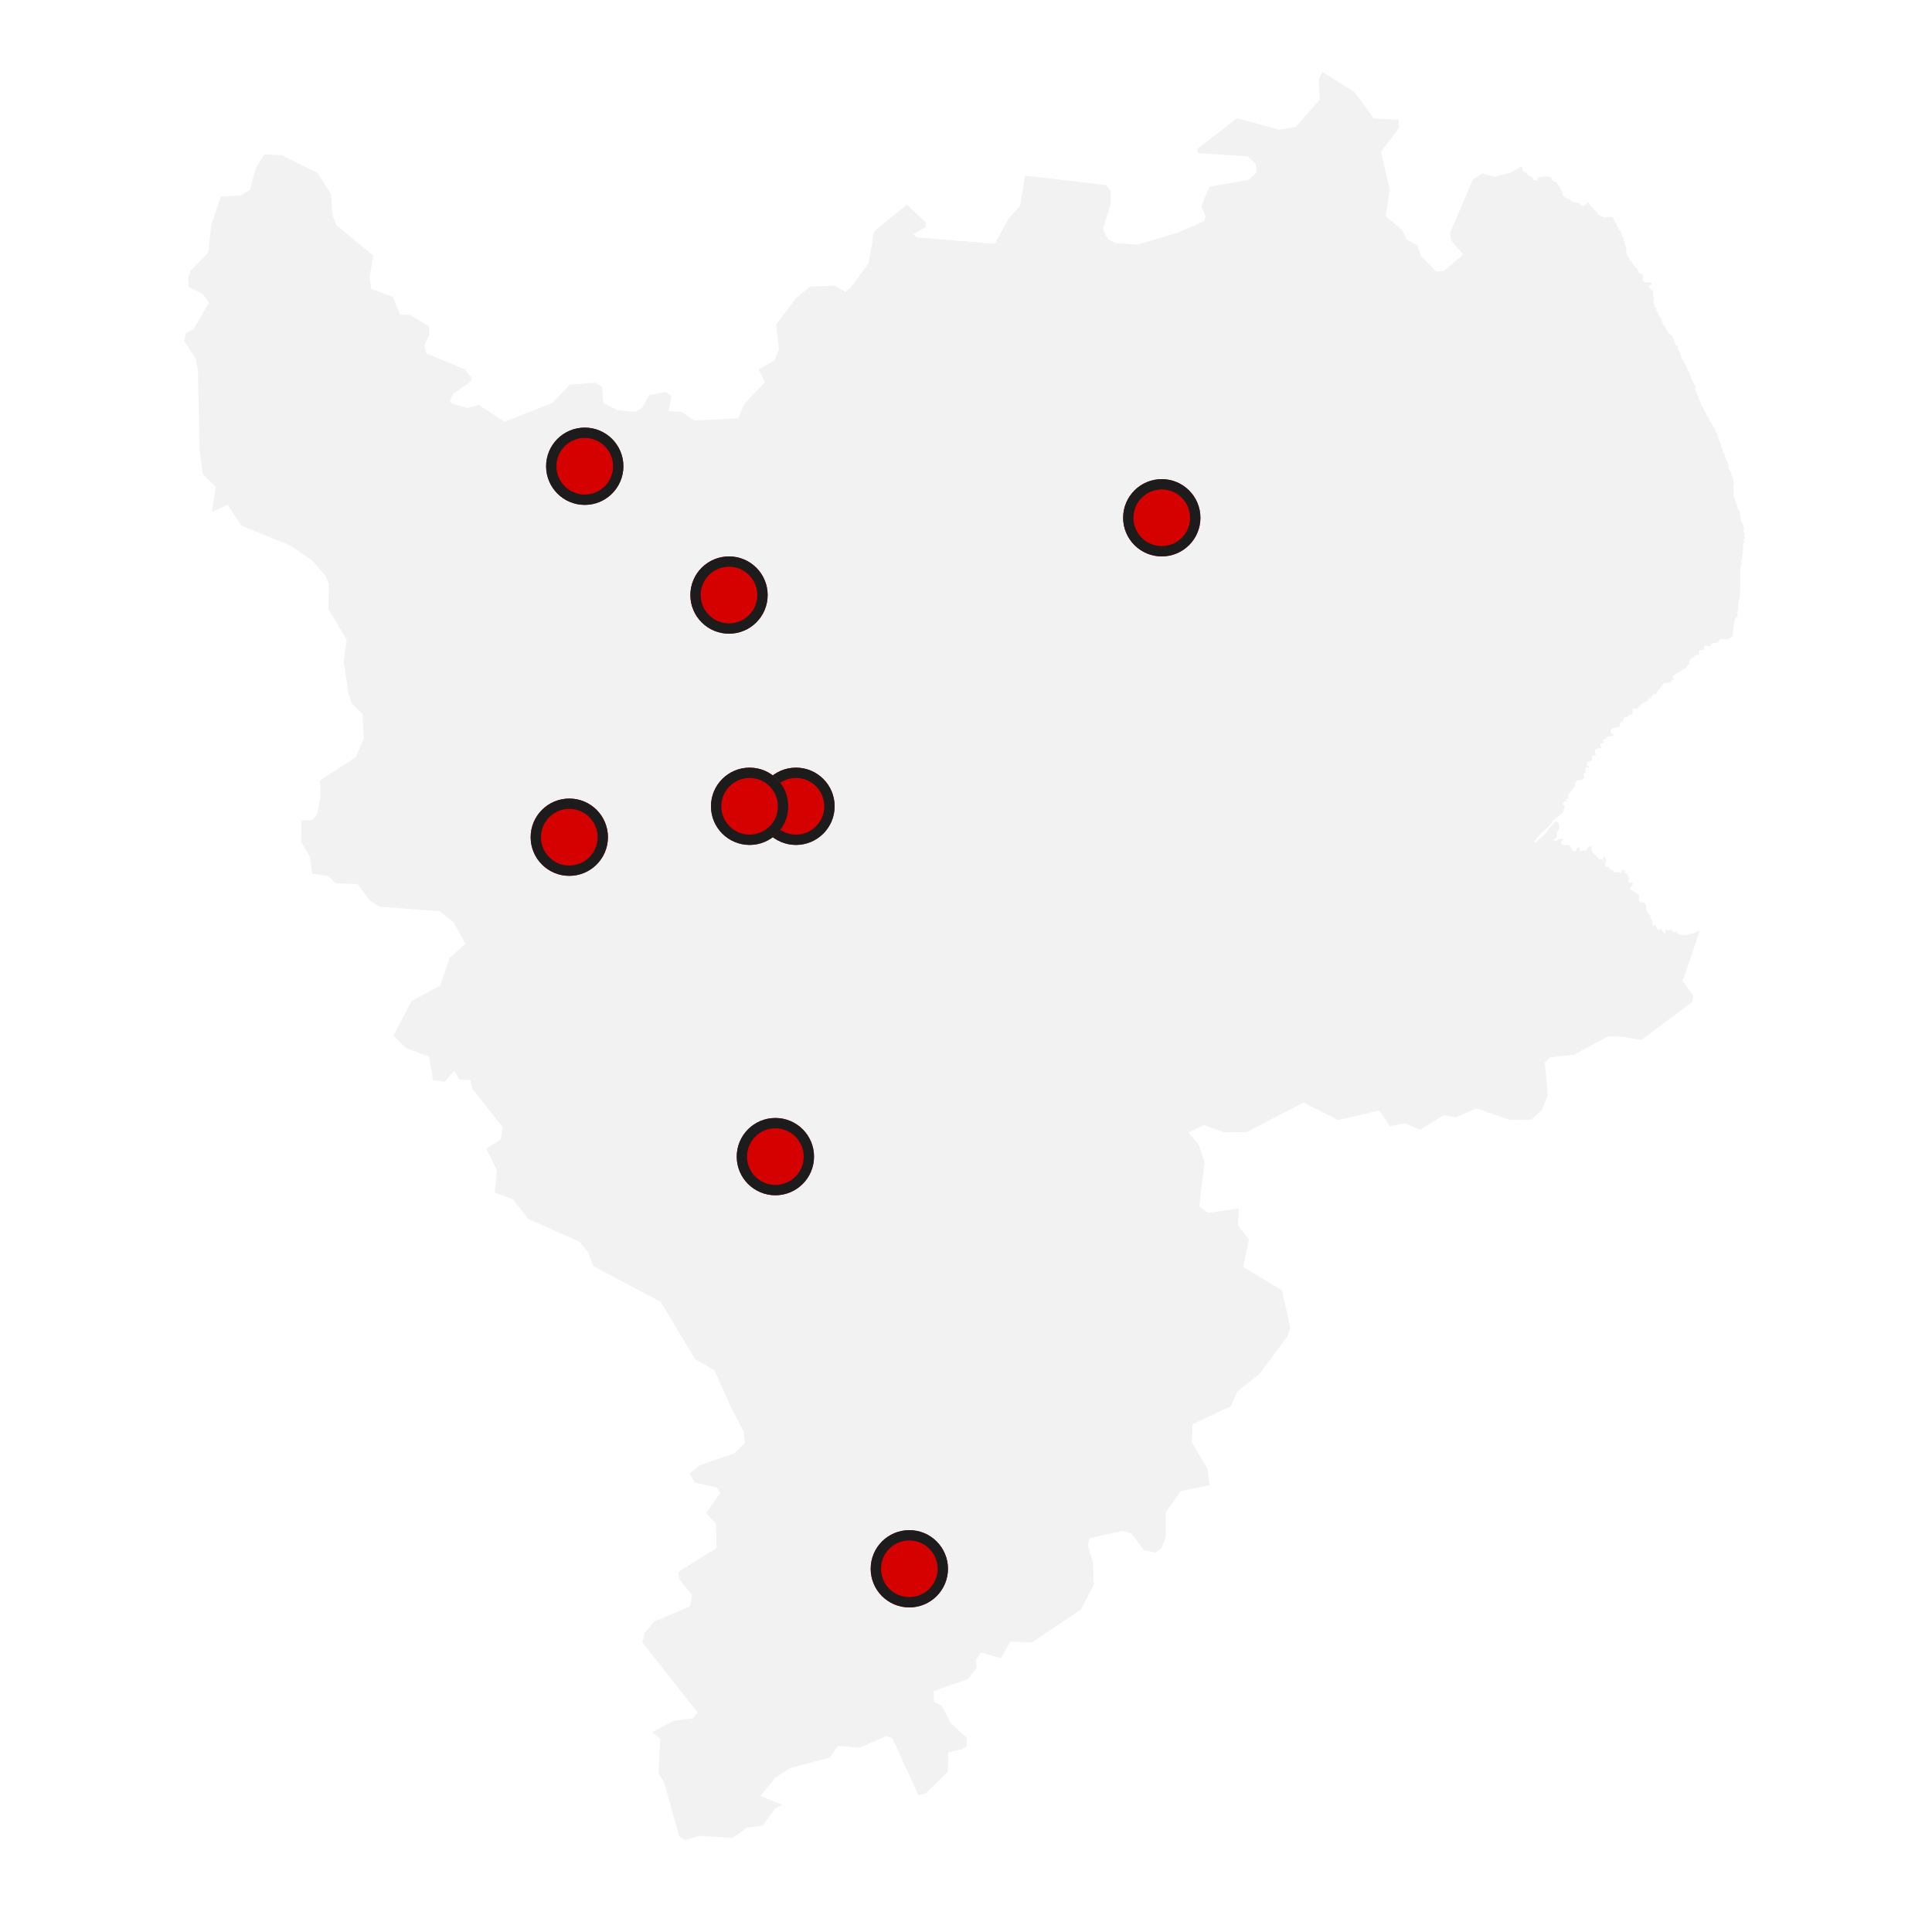 <svg width="375" height="375" viewBox="0 0 375 375" fill="none" xmlns="http://www.w3.org/2000/svg">
<g clip-path="url(#clip0_331_164)">
<path d="M51.302 29.958L54.661 30.133L61.628 33.566L64.241 37.672L64.564 41.778L65.311 43.743L72.477 49.616L71.731 53.771L72.079 56.085L76.234 57.628L77.653 61.062L79.519 61.111L83.276 63.351L83.351 64.943L82.356 67.083L82.779 68.626L90.144 71.637L91.488 73.229L91.388 74.05L87.904 76.489L87.307 77.957L87.904 78.43L90.766 79.201L92.931 78.604L97.932 81.864L107.189 78.206L110.623 74.648L115.5 74.299L116.868 75.071L117.117 78.206L119.879 79.624L123.288 79.923L124.607 79.201L126 76.713L129.16 76.066L130.355 76.837L129.757 79.798L132.37 79.972L134.784 81.64L143.269 81.192L144.538 78.33L148.494 74.2L147.25 71.662L150.261 69.995L151.182 67.755L150.659 62.953L154.566 57.802L157.253 55.612L162.006 55.438L164.071 56.633L165.141 55.812L168.624 51.059L169.62 44.938L176.04 39.712L179.672 43.146L179.648 44.092L177.234 45.46L177.881 46.058L193.134 47.327L195.647 42.574L198.011 39.911L198.957 34.089L214.757 35.93L215.578 37.05V39.613L214.061 44.54L215.056 46.431L216.375 47.152L220.754 47.501L228.542 45.187L233.743 42.922L233.992 41.977L233.171 39.961L234.763 36.229L242.377 34.91L243.895 33.492L243.746 31.775L242.178 30.357L232.499 29.71L232.424 28.889L240.113 22.942L248.299 25.156L251.484 24.683L256.162 19.334L255.988 15.352L256.685 13.984L262.955 17.915L266.638 22.966L271.465 23.265L271.54 24.808L268.032 29.511L269.773 36.826L268.952 41.927L272.212 44.714L273.033 46.505L275.123 47.625L275.795 49.69L278.781 52.701L280.299 52.577L283.981 49.367L281.717 46.754L281.468 45.212L285.848 34.885L287.614 33.691L290.202 34.288L293.238 33.517L295.403 32.248L295.552 33.119L296.199 33.541L296.622 34.014L297.543 34.487L297.617 34.91L298.538 35.084L298.314 34.487L299.384 34.313L300.529 34.263L300.952 34.437L301.225 34.736L301.3 35.084L302.146 35.383L302.37 35.93L302.644 36.105L302.992 36.925L303.266 37.224L303.415 37.995L303.838 38.294V38.543L304.112 38.493L304.684 38.717L304.833 39.016L305.182 39.14L305.256 39.314L305.406 39.19L305.629 39.24L305.704 39.414L306.351 39.289V39.464L306.575 39.414L306.724 39.538V39.837H307.073L307.222 40.011H307.446V39.837L307.944 39.663L308.018 39.314L308.168 39.264L308.591 39.563L308.815 40.086L309.312 40.509V40.683L309.661 40.807L309.735 41.106L309.934 41.156L310.009 41.404L310.581 41.927L311.303 42.176L312.995 42.126L313.194 42.599L313.393 42.723V43.022L313.816 43.495V43.793L314.164 44.266V44.515L314.662 44.987L314.811 45.759L315.16 46.107V46.63L315.433 47.103L315.359 47.451L315.707 47.973L315.558 48.396L315.782 48.645L315.632 48.894L315.707 49.317L315.931 49.442L315.782 49.665L316.205 49.964L316.354 50.561L316.777 50.81L316.852 51.158L317.051 51.208L316.976 51.382L317.822 52.278L318.096 53L318.594 53.224L318.867 53.174V54.418L319.091 54.667L319.365 54.841L320.435 54.791L320.584 54.965V55.264L320.161 55.389L320.086 55.563L320.509 56.284H320.708L320.858 56.508V57.23L321.007 57.279L320.858 57.454L321.082 57.802L320.933 58.872L321.082 58.996L321.156 59.594L321.505 59.892V60.365L321.778 60.589L321.928 61.111L322.276 61.634L322.475 61.758L322.674 62.58L322.824 62.629L322.749 62.853L323.247 63.45L323.446 64.097L323.719 64.346L323.918 64.819H324.142L324.64 65.292L325.287 67.058L325.71 67.183V67.705L326.133 68.526L326.407 69.597L326.904 70.194V70.492L327.103 70.617L327.253 71.09L327.402 71.139L327.551 71.736L328.049 72.458L327.974 72.806L328.173 72.931L328.248 73.578L329.094 74.996L329.019 75.593L329.293 76.116V76.464L329.642 76.887L329.791 77.708L330.064 78.007L330.214 78.654L330.786 79.549L330.861 79.898L331.134 80.122L331.284 80.769L331.632 80.993L331.981 81.988L332.329 82.212V82.511L332.826 83.207L332.976 83.854L333.473 84.377L333.324 84.551L333.548 84.974V85.397L333.896 85.745L333.822 85.969L334.021 86.094L334.17 86.989L334.394 87.164V87.686L334.742 88.159L335.091 89.453L335.315 89.627L335.514 90.523L335.439 90.821L336.086 91.891V92.314L336.235 92.364V92.663L336.385 92.787L336.459 93.608L336.683 93.907L336.459 94.131L336.534 96.495L336.758 96.619L336.683 97.092L336.957 97.39V97.689L337.181 97.988V98.585L337.33 98.635L337.405 98.983L337.679 99.157L337.878 101.098L338.027 101.446L338.251 101.571L338.4 102.466L338.549 102.516L338.4 103.163L338.624 103.586L338.549 104.109L338.699 104.158V104.457L338.425 104.681V105.029L338.574 105.204L338.351 105.452L338.276 107.642L338.127 107.766V108.413L337.977 108.762L338.052 109.409L337.977 109.757L337.828 109.807L337.753 115.58L337.48 116.923L337.33 116.973L337.405 118.317L337.256 118.491V119.561L336.758 120.158L336.683 120.805L336.459 121.153L336.534 121.452L336.26 123.343L336.036 123.816L335.887 123.766L335.24 124.114L333.822 124.065L333.548 124.662L333.05 124.836H332.403L332.13 125.01V125.234L331.906 125.408L331.408 125.458L331.334 125.284H330.985L330.786 125.458L330.711 126.155H329.94L329.791 126.279V127.1L329.019 127.15L328.746 127.573L328.323 127.747L327.9 128.27V128.867L327.626 129.041L327.203 129.738L326.556 129.962L326.133 130.435L325.785 130.484L324.64 131.256V131.48L324.839 131.604L324.914 131.903L324.416 131.952L324.491 132.301L323.844 132.525L322.998 132.574L322.152 133.744L321.878 133.918L321.455 134.739H320.957L320.534 135.162V135.511H320.111L319.614 136.158L319.041 136.332L318.892 136.556H318.618L318.394 137.028H318.245L317.822 137.551H316.976L316.827 137.675V137.85L317.026 137.974L316.827 138.322V138.745L316.329 138.621L316.18 138.919H315.956L315.807 139.143L315.16 139.268V139.741L314.438 140.388V140.985L314.164 141.159L313.169 141.283L312.671 141.632V142.279L313.318 142.702V142.826L312.049 142.95L311.402 143.597H311.054L311.129 143.821L311.328 143.871V144.095L311.178 144.269L310.83 144.219L310.681 144.344L310.606 144.767L310.805 144.991V145.215H310.307L309.611 145.563L309.536 145.986L309.81 146.459L309.461 146.683H308.964L309.038 147.628L308.541 147.678V147.852H307.894L308.093 148.201V148.425L307.894 148.549L308.466 148.773V148.997L307.819 148.872L307.744 149.644L307.894 150.042L307.322 150.117L307.471 150.764L307.396 151.112L306.625 151.46L306.276 151.411L306.052 151.585L305.854 151.933H305.704L305.779 152.53L305.132 153.302V153.476L305.356 153.65L304.933 153.476L304.784 153.949L304.435 153.899L304.584 154.197L304.36 154.322L304.435 154.919L304.36 155.044H304.012L303.938 155.218L304.211 155.442L304.137 155.566L303.788 155.516L303.365 155.865L303.44 156.213L303.713 156.387L303.639 157.034L303.365 157.681L301.374 159.373L300.603 160.418L299.334 161.538L298.264 162.707L298.19 162.931L297.841 163.23V163.454L298.115 163.578L298.314 163.404L298.389 163.18L299.956 161.836L300.728 160.717L301.922 159.423H302.146L302.569 159.945L302.644 160.766L302.494 161.189L302.146 161.538L302.221 162.533L301.499 162.956L301.648 163.18H302.221L302.494 162.881L303.266 162.757L303.415 162.981L302.992 163.404L303.141 163.927H303.415L303.639 164.101L304.286 163.976L304.709 164.101V164.524H304.933L305.281 165.22H305.854L306.202 164.524H306.55L306.625 165.22L307.819 165.096L308.391 164.325L308.74 164.275L308.939 164.449V165.146L310.432 166.838H311.079L311.228 166.241L311.452 166.29L311.726 166.888L311.577 167.709L311.651 168.306H312.373L312.224 168.654H312.497L312.771 168.878H313.194L313.343 169.351L314.339 169.227L314.413 169.45H314.563L314.836 169.276L314.761 169.052L314.911 168.928L314.761 168.804L315.334 168.928L315.483 169.152L315.334 169.376L315.608 169.6H315.956V169.824H315.757L315.831 170.048H316.18L315.956 170.471L316.304 170.52V170.645L316.031 170.819V171.118L316.304 171.342H316.877L316.951 171.516L316.877 171.814L316.304 172.461L317.374 173.282L318.096 173.631L318.17 174.228L318.021 174.751H318.17L318.245 175.049L318.892 175.173L319.464 175.522L319.539 176.691L319.962 177.388L320.31 177.612L320.385 178.085L320.733 178.781L320.808 179.727H320.957L321.032 179.503L321.306 179.553L321.803 180.498H322.002L322.152 180.324L322.5 180.374L322.998 181.145L323.272 181.021V180.374L323.62 180.598H323.894L324.317 180.299L324.391 180.598L324.665 180.648L324.814 180.996L325.387 180.772L325.884 181.369L326.73 181.494H327.303L327.875 181.27L328.87 181.145L329.442 180.722L329.915 180.673L326.606 190.451L328.696 193.263L328.372 194.557L318.594 201.848L315.11 201.275L312.174 201.101L305.555 204.709L300.802 205.232L299.857 206.277L300.429 212.572L299.259 215.483L297.244 217.3L293.138 217.399L286.594 215.135L282.588 216.877L280.224 216.479L275.621 219.266L272.71 218.046L269.798 218.569L267.708 215.558L259.745 217.399L252.977 214.015L241.954 219.738L237.674 219.788L233.718 218.395L230.657 219.813L232.698 222.227L233.793 225.536L232.797 234.145L234.465 235.414L240.461 234.568L240.287 237.878L242.427 240.565L241.307 245.915L248.847 250.468L250.439 257.659L249.917 259.351L244.418 266.717L240.138 270.126L238.943 272.913L231.479 276.446L231.329 279.979L234.415 285.18L234.763 288.265L229.115 289.459L226.278 293.565V298.293L225.432 300.532L224.263 301.353L222.023 300.881L219.609 297.646L217.942 297.123L211.473 298.567L211.149 300.059L212.095 302.896L212.344 307.499L209.806 312.401L200.3 318.796L196.095 318.622L194.279 321.857L190.372 320.762L189.476 322.081L189.551 323.748L187.909 325.888L181.215 328.251L181.29 330.317L182.733 331.063L184.599 334.522L187.635 337.334L187.66 338.951L186.714 339.523L184.052 340.145L183.977 343.878L179.672 348.108L178.229 348.406L173.228 337.383L172.033 336.985L166.833 339.225L162.677 338.876L160.985 341.166L153.346 343.181L150.51 345.022L147.598 348.581L151.878 350.347L150.51 350.994L148.021 354.378L144.986 354.727L142.249 356.742L135.804 356.344L132.992 357.14L131.848 356.444L128.911 345.993L127.817 344.201L128.165 337.483L126.523 336.214L130.728 334.024L134.56 333.502L135.381 332.357L124.681 318.796L125.154 316.88L126.995 314.74L133.938 311.804L134.361 309.614L131.798 306.504L131.723 305.061L139.089 300.458L138.989 295.78L137.048 293.714L139.81 289.783L139.113 288.738L134.834 287.767L133.838 285.976L135.904 284.358L142.572 282.094L144.588 280.079L144.339 277.814L141.875 273.136L138.665 265.945L134.908 263.805L128.24 252.683L115.176 245.765L114.106 242.979L112.439 241.013L102.511 236.584L99.599 232.802L96.016 231.458L96.489 227.278L94.374 222.923L97.211 221.181L97.559 218.743L91.687 211.353L91.289 209.661L89.174 209.536L88.153 207.795L86.337 209.959L84.048 209.661L83.301 205.107L78.772 203.415L76.359 201.002L79.917 194.259L85.441 191.347L87.257 185.923L90.343 183.235L88.104 179.08L85.267 176.865L73.746 175.995L71.88 174.875L69.392 171.59L65.211 171.466L63.644 169.998L60.608 169.575L60.21 166.415L58.443 163.429L58.518 159.274L60.608 159.149L61.504 158.104L62.25 154.695L62.101 151.46L69.043 147.006L70.611 143.299L70.362 138.596L68.272 136.531L67.6 134.466L66.704 128.295L67.276 124.189L63.743 118.192L63.818 113.315L63.221 111.847L60.608 108.787L56.453 105.95L46.823 101.994L44.235 97.988L41.125 99.381L41.896 94.504L39.383 92.091L38.736 87.313L38.413 72.06L38.014 69.646L35.775 66.213L36.024 64.695L37.591 63.898L40.528 58.748L39.358 57.031L36.671 55.737L36.496 54.144L36.994 52.552L40.403 49.043L41 43.694L42.817 38.17L46.773 37.921L48.515 36.851L49.66 32.621L51.302 29.958Z" fill="#F2F2F2"/>
<g filter="url(#filter0_d_331_164)">
<circle cx="154.5" cy="152.5" r="7.5" fill="#D50000"/>
<circle cx="154.5" cy="152.5" r="6.5" stroke="#1C1C1C" stroke-width="2"/>
</g>
<g filter="url(#filter1_d_331_164)">
<circle cx="113.5" cy="86.5" r="7.5" fill="#D50000"/>
<circle cx="113.5" cy="86.5" r="6.5" stroke="#1C1C1C" stroke-width="2"/>
</g>
<g filter="url(#filter2_d_331_164)">
<circle cx="145.5" cy="152.5" r="7.5" fill="#D50000"/>
<circle cx="145.5" cy="152.5" r="6.5" stroke="#1C1C1C" stroke-width="2"/>
</g>
<g filter="url(#filter3_d_331_164)">
<circle cx="176.5" cy="300.5" r="7.5" fill="#D50000"/>
<circle cx="176.5" cy="300.5" r="6.5" stroke="#1C1C1C" stroke-width="2"/>
</g>
<g filter="url(#filter4_d_331_164)">
<circle cx="150.5" cy="220.5" r="7.5" fill="#D50000"/>
<circle cx="150.5" cy="220.5" r="6.5" stroke="#1C1C1C" stroke-width="2"/>
</g>
<g filter="url(#filter5_d_331_164)">
<circle cx="110.5" cy="158.5" r="7.5" fill="#D50000"/>
<circle cx="110.5" cy="158.5" r="6.5" stroke="#1C1C1C" stroke-width="2"/>
</g>
<g filter="url(#filter6_d_331_164)">
<circle cx="225.5" cy="96.5" r="7.5" fill="#D50000"/>
<circle cx="225.5" cy="96.5" r="6.5" stroke="#1C1C1C" stroke-width="2"/>
</g>
<g filter="url(#filter7_d_331_164)">
<circle cx="141.5" cy="111.5" r="7.5" fill="#D50000"/>
<circle cx="141.5" cy="111.5" r="6.5" stroke="#1C1C1C" stroke-width="2"/>
</g>
</g>
<defs>
<filter id="filter0_d_331_164" x="143" y="145" width="23" height="23" filterUnits="userSpaceOnUse" color-interpolation-filters="sRGB">
<feFlood flood-opacity="0" result="BackgroundImageFix"/>
<feColorMatrix in="SourceAlpha" type="matrix" values="0 0 0 0 0 0 0 0 0 0 0 0 0 0 0 0 0 0 127 0" result="hardAlpha"/>
<feOffset dy="4"/>
<feGaussianBlur stdDeviation="2"/>
<feComposite in2="hardAlpha" operator="out"/>
<feColorMatrix type="matrix" values="0 0 0 0 0 0 0 0 0 0 0 0 0 0 0 0 0 0 0.25 0"/>
<feBlend mode="normal" in2="BackgroundImageFix" result="effect1_dropShadow_331_164"/>
<feBlend mode="normal" in="SourceGraphic" in2="effect1_dropShadow_331_164" result="shape"/>
</filter>
<filter id="filter1_d_331_164" x="102" y="79" width="23" height="23" filterUnits="userSpaceOnUse" color-interpolation-filters="sRGB">
<feFlood flood-opacity="0" result="BackgroundImageFix"/>
<feColorMatrix in="SourceAlpha" type="matrix" values="0 0 0 0 0 0 0 0 0 0 0 0 0 0 0 0 0 0 127 0" result="hardAlpha"/>
<feOffset dy="4"/>
<feGaussianBlur stdDeviation="2"/>
<feComposite in2="hardAlpha" operator="out"/>
<feColorMatrix type="matrix" values="0 0 0 0 0 0 0 0 0 0 0 0 0 0 0 0 0 0 0.25 0"/>
<feBlend mode="normal" in2="BackgroundImageFix" result="effect1_dropShadow_331_164"/>
<feBlend mode="normal" in="SourceGraphic" in2="effect1_dropShadow_331_164" result="shape"/>
</filter>
<filter id="filter2_d_331_164" x="134" y="145" width="23" height="23" filterUnits="userSpaceOnUse" color-interpolation-filters="sRGB">
<feFlood flood-opacity="0" result="BackgroundImageFix"/>
<feColorMatrix in="SourceAlpha" type="matrix" values="0 0 0 0 0 0 0 0 0 0 0 0 0 0 0 0 0 0 127 0" result="hardAlpha"/>
<feOffset dy="4"/>
<feGaussianBlur stdDeviation="2"/>
<feComposite in2="hardAlpha" operator="out"/>
<feColorMatrix type="matrix" values="0 0 0 0 0 0 0 0 0 0 0 0 0 0 0 0 0 0 0.25 0"/>
<feBlend mode="normal" in2="BackgroundImageFix" result="effect1_dropShadow_331_164"/>
<feBlend mode="normal" in="SourceGraphic" in2="effect1_dropShadow_331_164" result="shape"/>
</filter>
<filter id="filter3_d_331_164" x="165" y="293" width="23" height="23" filterUnits="userSpaceOnUse" color-interpolation-filters="sRGB">
<feFlood flood-opacity="0" result="BackgroundImageFix"/>
<feColorMatrix in="SourceAlpha" type="matrix" values="0 0 0 0 0 0 0 0 0 0 0 0 0 0 0 0 0 0 127 0" result="hardAlpha"/>
<feOffset dy="4"/>
<feGaussianBlur stdDeviation="2"/>
<feComposite in2="hardAlpha" operator="out"/>
<feColorMatrix type="matrix" values="0 0 0 0 0 0 0 0 0 0 0 0 0 0 0 0 0 0 0.25 0"/>
<feBlend mode="normal" in2="BackgroundImageFix" result="effect1_dropShadow_331_164"/>
<feBlend mode="normal" in="SourceGraphic" in2="effect1_dropShadow_331_164" result="shape"/>
</filter>
<filter id="filter4_d_331_164" x="139" y="213" width="23" height="23" filterUnits="userSpaceOnUse" color-interpolation-filters="sRGB">
<feFlood flood-opacity="0" result="BackgroundImageFix"/>
<feColorMatrix in="SourceAlpha" type="matrix" values="0 0 0 0 0 0 0 0 0 0 0 0 0 0 0 0 0 0 127 0" result="hardAlpha"/>
<feOffset dy="4"/>
<feGaussianBlur stdDeviation="2"/>
<feComposite in2="hardAlpha" operator="out"/>
<feColorMatrix type="matrix" values="0 0 0 0 0 0 0 0 0 0 0 0 0 0 0 0 0 0 0.25 0"/>
<feBlend mode="normal" in2="BackgroundImageFix" result="effect1_dropShadow_331_164"/>
<feBlend mode="normal" in="SourceGraphic" in2="effect1_dropShadow_331_164" result="shape"/>
</filter>
<filter id="filter5_d_331_164" x="99" y="151" width="23" height="23" filterUnits="userSpaceOnUse" color-interpolation-filters="sRGB">
<feFlood flood-opacity="0" result="BackgroundImageFix"/>
<feColorMatrix in="SourceAlpha" type="matrix" values="0 0 0 0 0 0 0 0 0 0 0 0 0 0 0 0 0 0 127 0" result="hardAlpha"/>
<feOffset dy="4"/>
<feGaussianBlur stdDeviation="2"/>
<feComposite in2="hardAlpha" operator="out"/>
<feColorMatrix type="matrix" values="0 0 0 0 0 0 0 0 0 0 0 0 0 0 0 0 0 0 0.25 0"/>
<feBlend mode="normal" in2="BackgroundImageFix" result="effect1_dropShadow_331_164"/>
<feBlend mode="normal" in="SourceGraphic" in2="effect1_dropShadow_331_164" result="shape"/>
</filter>
<filter id="filter6_d_331_164" x="214" y="89" width="23" height="23" filterUnits="userSpaceOnUse" color-interpolation-filters="sRGB">
<feFlood flood-opacity="0" result="BackgroundImageFix"/>
<feColorMatrix in="SourceAlpha" type="matrix" values="0 0 0 0 0 0 0 0 0 0 0 0 0 0 0 0 0 0 127 0" result="hardAlpha"/>
<feOffset dy="4"/>
<feGaussianBlur stdDeviation="2"/>
<feComposite in2="hardAlpha" operator="out"/>
<feColorMatrix type="matrix" values="0 0 0 0 0 0 0 0 0 0 0 0 0 0 0 0 0 0 0.25 0"/>
<feBlend mode="normal" in2="BackgroundImageFix" result="effect1_dropShadow_331_164"/>
<feBlend mode="normal" in="SourceGraphic" in2="effect1_dropShadow_331_164" result="shape"/>
</filter>
<filter id="filter7_d_331_164" x="130" y="104" width="23" height="23" filterUnits="userSpaceOnUse" color-interpolation-filters="sRGB">
<feFlood flood-opacity="0" result="BackgroundImageFix"/>
<feColorMatrix in="SourceAlpha" type="matrix" values="0 0 0 0 0 0 0 0 0 0 0 0 0 0 0 0 0 0 127 0" result="hardAlpha"/>
<feOffset dy="4"/>
<feGaussianBlur stdDeviation="2"/>
<feComposite in2="hardAlpha" operator="out"/>
<feColorMatrix type="matrix" values="0 0 0 0 0 0 0 0 0 0 0 0 0 0 0 0 0 0 0.25 0"/>
<feBlend mode="normal" in2="BackgroundImageFix" result="effect1_dropShadow_331_164"/>
<feBlend mode="normal" in="SourceGraphic" in2="effect1_dropShadow_331_164" result="shape"/>
</filter>
<clipPath id="clip0_331_164">
<rect width="961" height="1250" fill="white" transform="translate(-442 -470)"/>
</clipPath>
</defs>
</svg>
